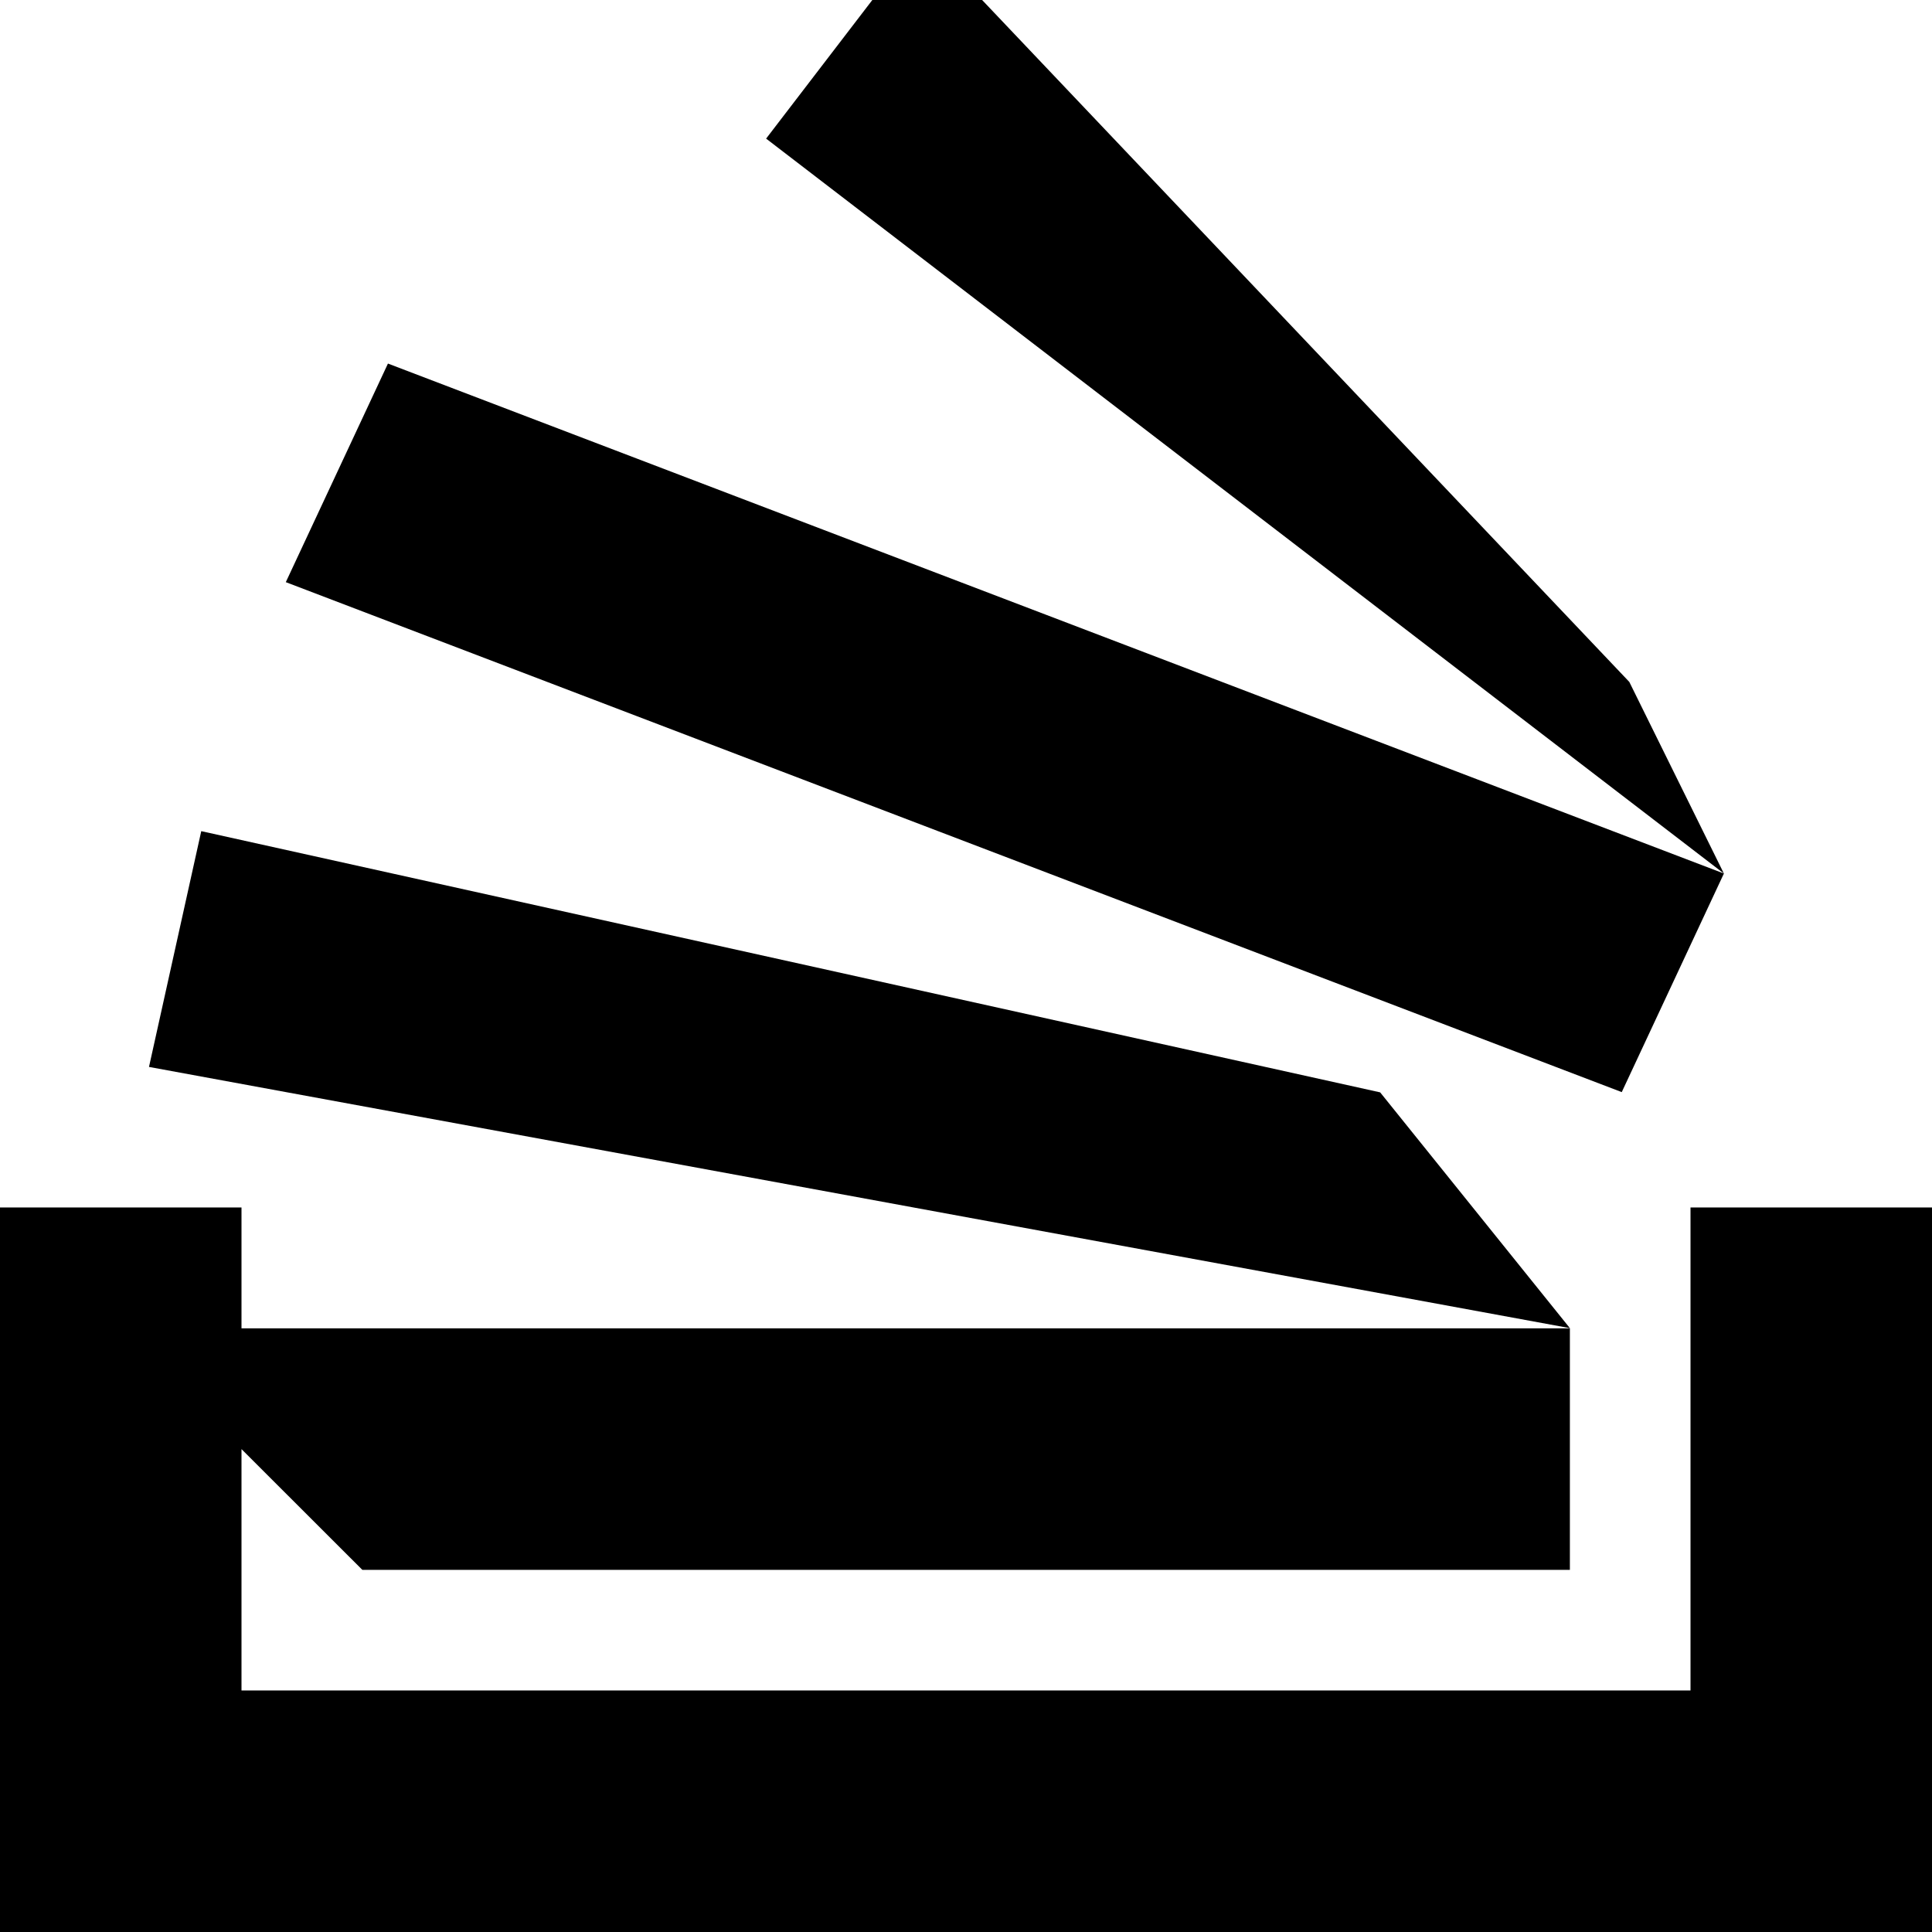 <svg width="38.889" height="38.889" xmlns="http://www.w3.org/2000/svg">

 <g>
  <title>background</title>
  <rect fill="none" id="canvas_background" height="402" width="582" y="-1" x="-1"/>
 </g>
 <g>
  <title>Layer 1</title>
  <path fill="#000000" id="svg_2" d="m38.889,24.305l0,14.584l-38.889,0l0,-14.584l4.861,0l0,9.722l29.167,0l0,-9.722l4.861,0zm-36.461,2.433l29.172,0l0,4.862l-24.306,0l-4.866,-4.862zm0.571,-5.262l1.052,-4.746l23.73,5.258l3.819,4.746l-28.601,-5.258zm2.754,-9.758l2.056,-4.4l26.891,10.265l-2.056,4.4l-26.891,-10.265zm27.043,2.008l1.904,3.857l-19.279,-14.793l2.138,-2.79l2.21,0l13.027,13.726z" class="a"/>
 </g>
</svg>